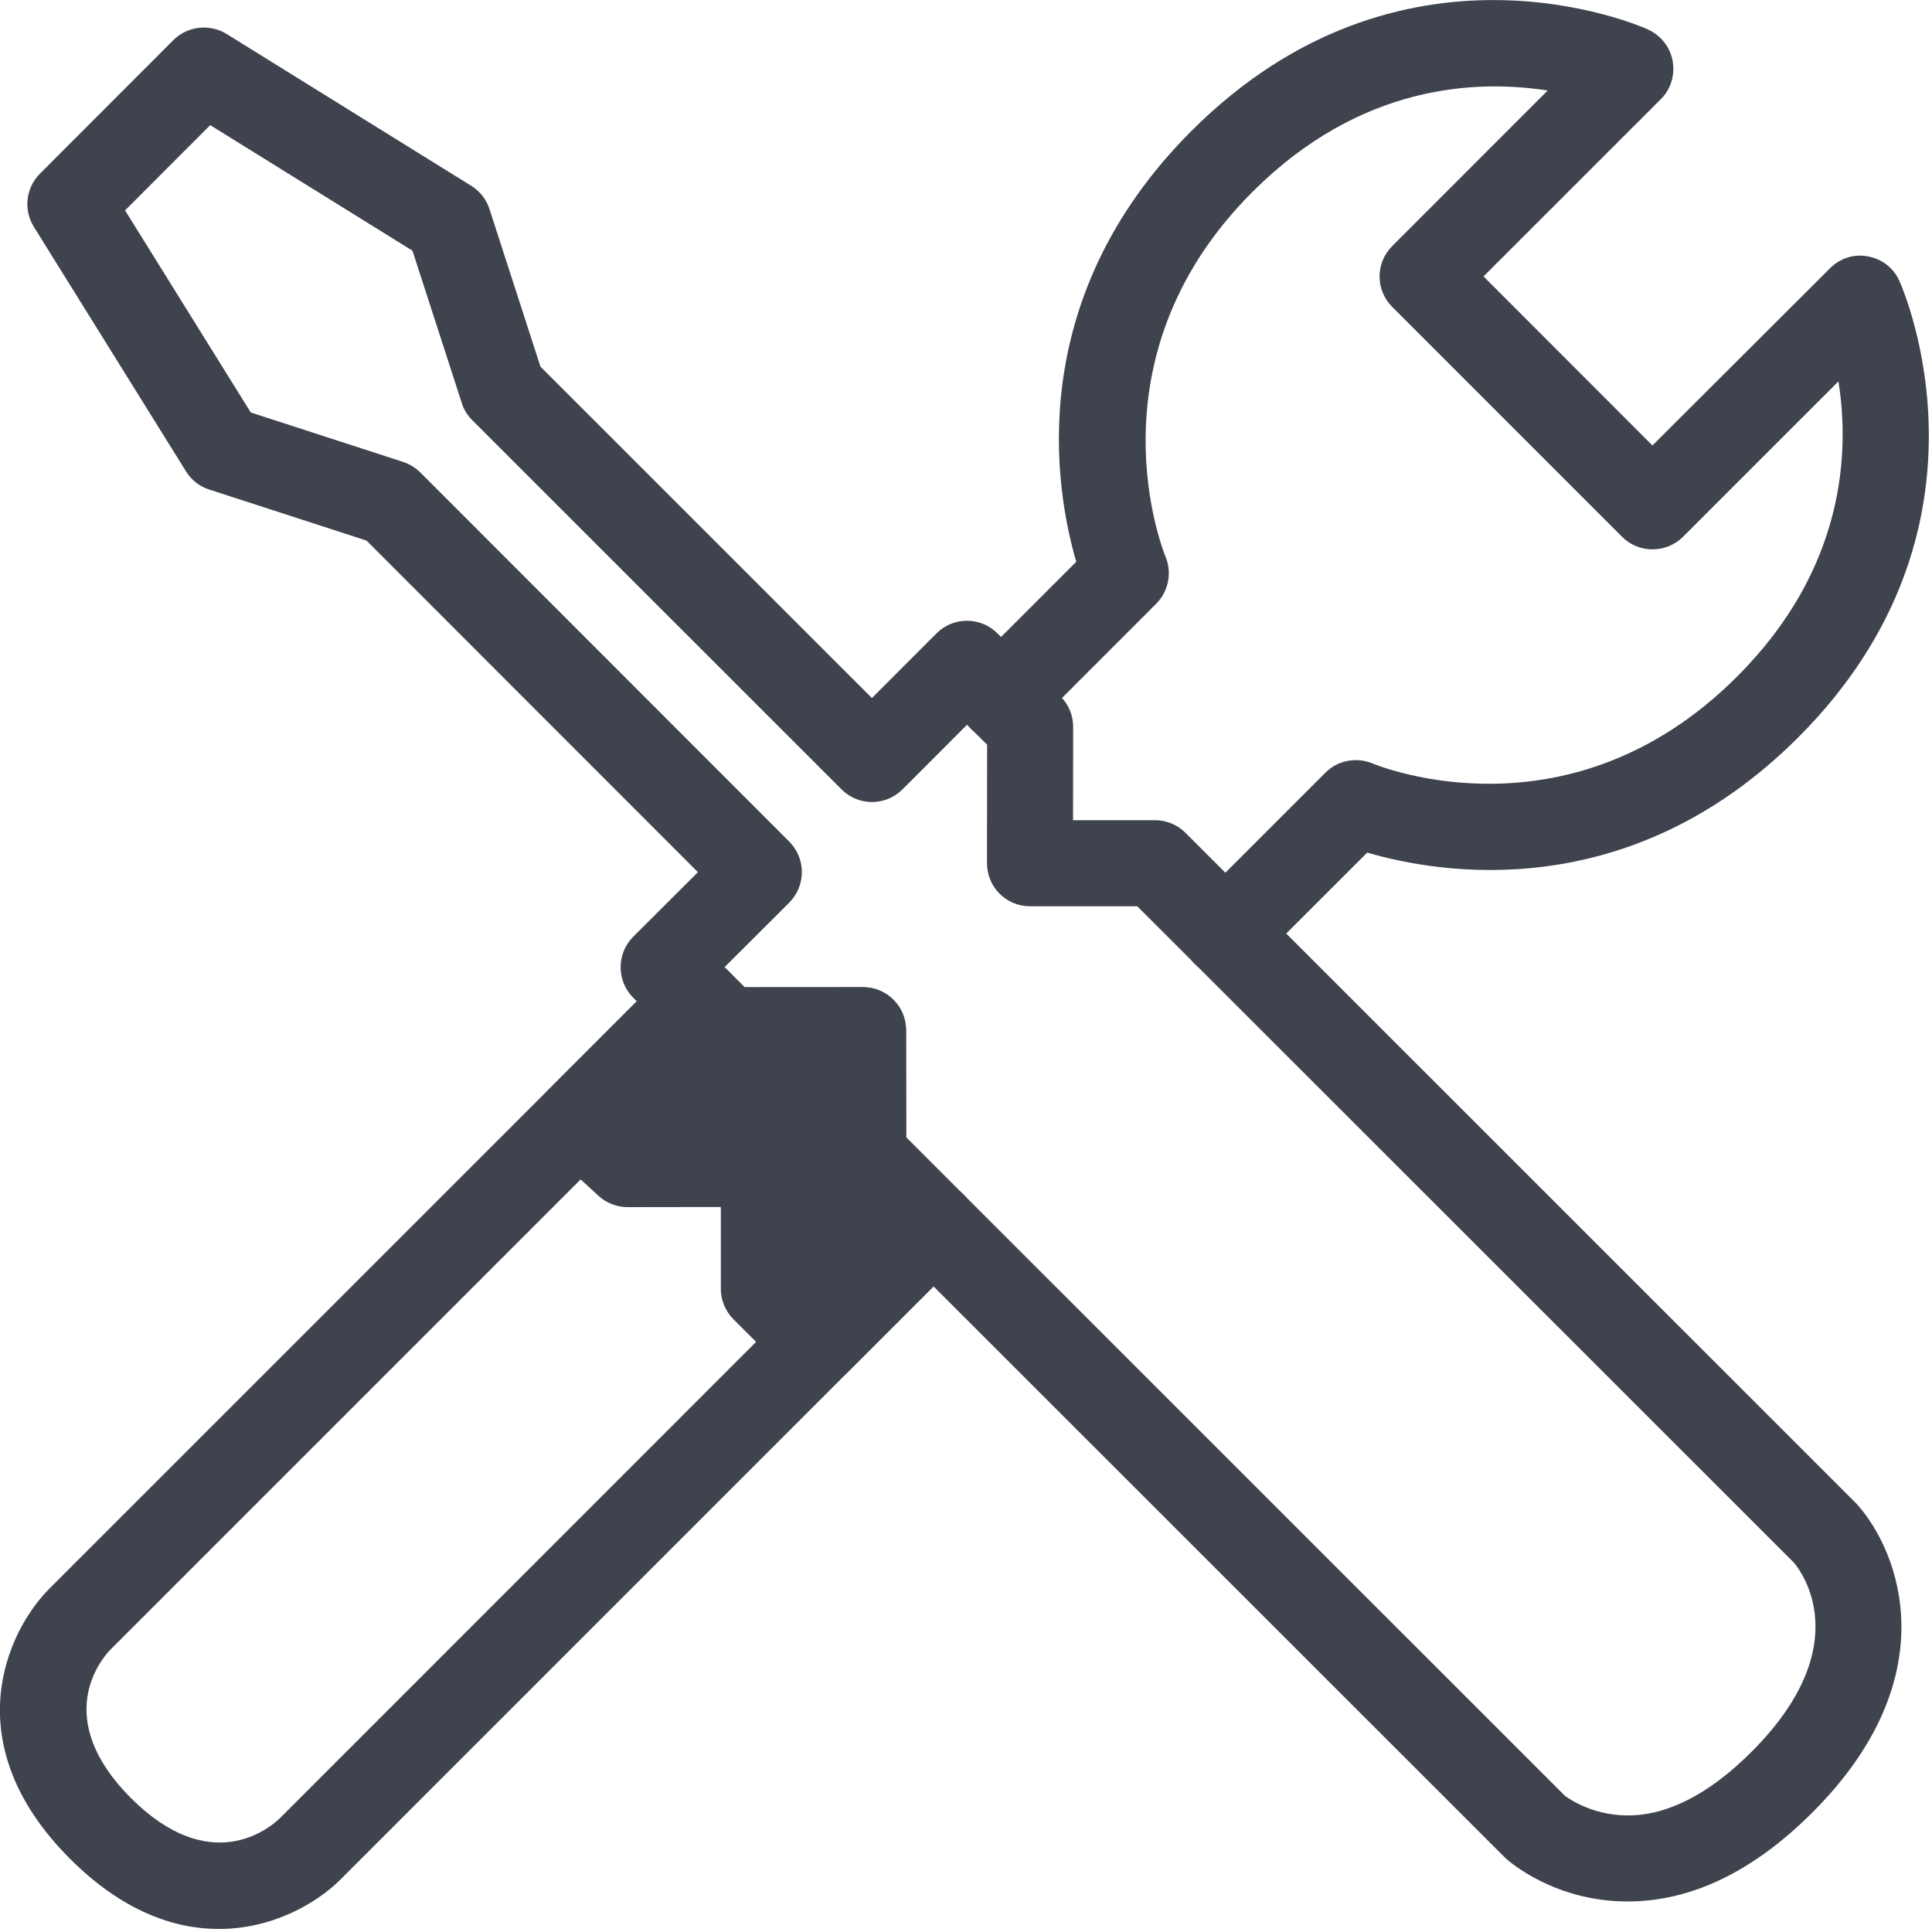 <?xml version="1.0" encoding="utf-8"?>
<!-- Generator: Adobe Illustrator 16.0.0, SVG Export Plug-In . SVG Version: 6.00 Build 0)  -->
<!DOCTYPE svg PUBLIC "-//W3C//DTD SVG 1.1//EN" "http://www.w3.org/Graphics/SVG/1.1/DTD/svg11.dtd">
<svg version="1.1" id="Layer_1" xmlns="http://www.w3.org/2000/svg" xmlns:xlink="http://www.w3.org/1999/xlink" x="0px" y="0px"
	 width="30px" height="30px" viewBox="0 0 30 30" enable-background="new 0 0 30 30" xml:space="preserve">
<g>
	<g>
		<g>
			<path fill="#3F434E" d="M25.274,29.526L25.274,29.526c-1.117,0-1.819-0.602-1.896-0.672L12.93,18.41
				c-0.124-0.124-0.195-0.295-0.195-0.473l-0.002-1.271l-1.447,0.002l0,0c-0.178,0-0.349-0.069-0.474-0.195l-0.98-0.981
				c-0.26-0.261-0.26-0.685,0-0.946l1.005-1.003L5.691,8.394L3.25,7.602C3.098,7.554,2.971,7.454,2.888,7.319L0.526,3.523
				C0.362,3.259,0.4,2.917,0.62,2.697l2.072-2.074c0.219-0.22,0.566-0.257,0.826-0.096l3.799,2.358
				c0.136,0.083,0.235,0.212,0.284,0.363l0.791,2.445l5.147,5.146l1.003-1.004c0.261-0.261,0.685-0.261,0.945-0.001l0.98,0.979
				c0.128,0.126,0.197,0.296,0.197,0.475l-0.002,1.448h1.273c0.178,0,0.349,0.071,0.473,0.196l10.422,10.42
				c0.689,0.766,1.393,2.713-0.687,4.792C27.225,29.062,26.26,29.526,25.274,29.526z M24.299,27.885
				c0.004,0,0.383,0.305,0.976,0.305c0.62,0,1.269-0.333,1.926-0.991c1.652-1.655,0.761-2.808,0.656-2.933L17.66,14.073h-1.665
				c-0.177,0-0.348-0.07-0.474-0.196c-0.125-0.125-0.195-0.296-0.195-0.474l0.002-1.839l-0.312-0.31l-1.003,1.004
				c-0.261,0.261-0.685,0.261-0.945,0L7.333,6.524C7.257,6.45,7.201,6.358,7.17,6.257L6.405,3.893L3.264,1.943L1.942,3.267
				l1.952,3.138l2.361,0.766c0.101,0.033,0.193,0.088,0.269,0.163l5.732,5.735c0.26,0.261,0.26,0.685,0,0.946l-1.005,1.003
				l0.312,0.312l1.839-0.001l0,0c0.369,0,0.668,0.298,0.668,0.668l0.002,1.663l10.228,10.225
				C24.299,27.885,24.299,27.885,24.299,27.885z"/>
		</g>
	</g>
	<g>
		<path fill="#3F434E" d="M19.027,15.165c-0.171,0-0.343-0.065-0.474-0.196c-0.261-0.261-0.26-0.684,0.002-0.945l2.026-2.026
			c0.192-0.194,0.485-0.246,0.731-0.143c0.128,0.051,3.077,1.237,5.661-1.349c1.68-1.677,1.749-3.489,1.574-4.584l-2.413,2.413
			c-0.262,0.261-0.687,0.261-0.947,0l-3.569-3.57c-0.126-0.125-0.196-0.295-0.196-0.473s0.072-0.348,0.198-0.473l2.412-2.413
			c-1.096-0.172-2.905-0.106-4.584,1.574c-2.609,2.608-1.363,5.629-1.352,5.659c0.107,0.251,0.05,0.542-0.142,0.735l-1.936,1.937
			c-0.262,0.261-0.687,0.261-0.948,0c-0.259-0.261-0.259-0.684,0-0.946l1.642-1.642c-0.323-1.103-0.842-4.059,1.788-6.689
			c3.249-3.25,6.937-1.646,7.09-1.576c0.198,0.091,0.345,0.273,0.383,0.489c0.038,0.217-0.027,0.439-0.185,0.594l-2.752,2.751
			l2.623,2.625l2.756-2.75c0.154-0.154,0.366-0.229,0.593-0.185c0.216,0.039,0.4,0.182,0.487,0.384
			c0.069,0.155,1.671,3.843-1.574,7.086c-2.631,2.63-5.585,2.111-6.691,1.787l-1.732,1.731
			C19.368,15.099,19.198,15.165,19.027,15.165z"/>
	</g>
	<g>
		<path fill="#3F434E" d="M3.397,29.953c-0.696,0-1.498-0.278-2.309-1.089c-1.785-1.786-0.99-3.526-0.321-4.196l9.594-9.593
			c0.261-0.261,0.686-0.261,0.947,0c0.26,0.262,0.26,0.684,0,0.947l-9.594,9.594c-0.158,0.164-0.907,1.076,0.319,2.304
			c1.228,1.227,2.142,0.479,2.313,0.313l9.676-9.678c0.261-0.261,0.686-0.261,0.947,0c0.26,0.263,0.26,0.687,0,0.948l-9.683,9.683
			C4.92,29.551,4.235,29.953,3.397,29.953z"/>
	</g>
	<g>
		<polygon fill="#3F434E" points="8.997,17.389 9.745,18.075 11.863,18.073 11.863,20.013 12.688,20.836 14.238,19.287 
			13.404,17.938 13.402,15.997 11.287,15.998 10.835,15.548 		"/>
		<path fill="#3F434E" d="M12.688,21.506c-0.171,0-0.341-0.064-0.472-0.195l-0.826-0.824c-0.125-0.125-0.197-0.296-0.197-0.474
			v-1.271l-1.449,0.002l0,0c-0.167,0-0.329-0.063-0.451-0.176l-0.749-0.686c-0.136-0.124-0.214-0.297-0.218-0.479
			c-0.003-0.181,0.066-0.357,0.195-0.486l1.839-1.841c0.25-0.25,0.693-0.25,0.947,0l0.254,0.255l1.839-0.001l0,0
			c0.369,0,0.668,0.298,0.668,0.668l0.002,1.75l0.735,1.188c0.162,0.266,0.122,0.606-0.096,0.826l-1.55,1.55
			C13.031,21.439,12.859,21.506,12.688,21.506z M12.532,19.735l0.157,0.155l0.704-0.704l-0.558-0.897
			c-0.064-0.106-0.099-0.228-0.099-0.352l-0.002-1.271l-1.447,0.002l0,0c-0.167,0-0.328-0.063-0.451-0.175l-0.873,0.875l0.042,0.038
			l1.858-0.002l0,0c0.178,0,0.346,0.069,0.472,0.195c0.127,0.125,0.197,0.296,0.197,0.474V19.735z"/>
	</g>
</g>
</svg>
